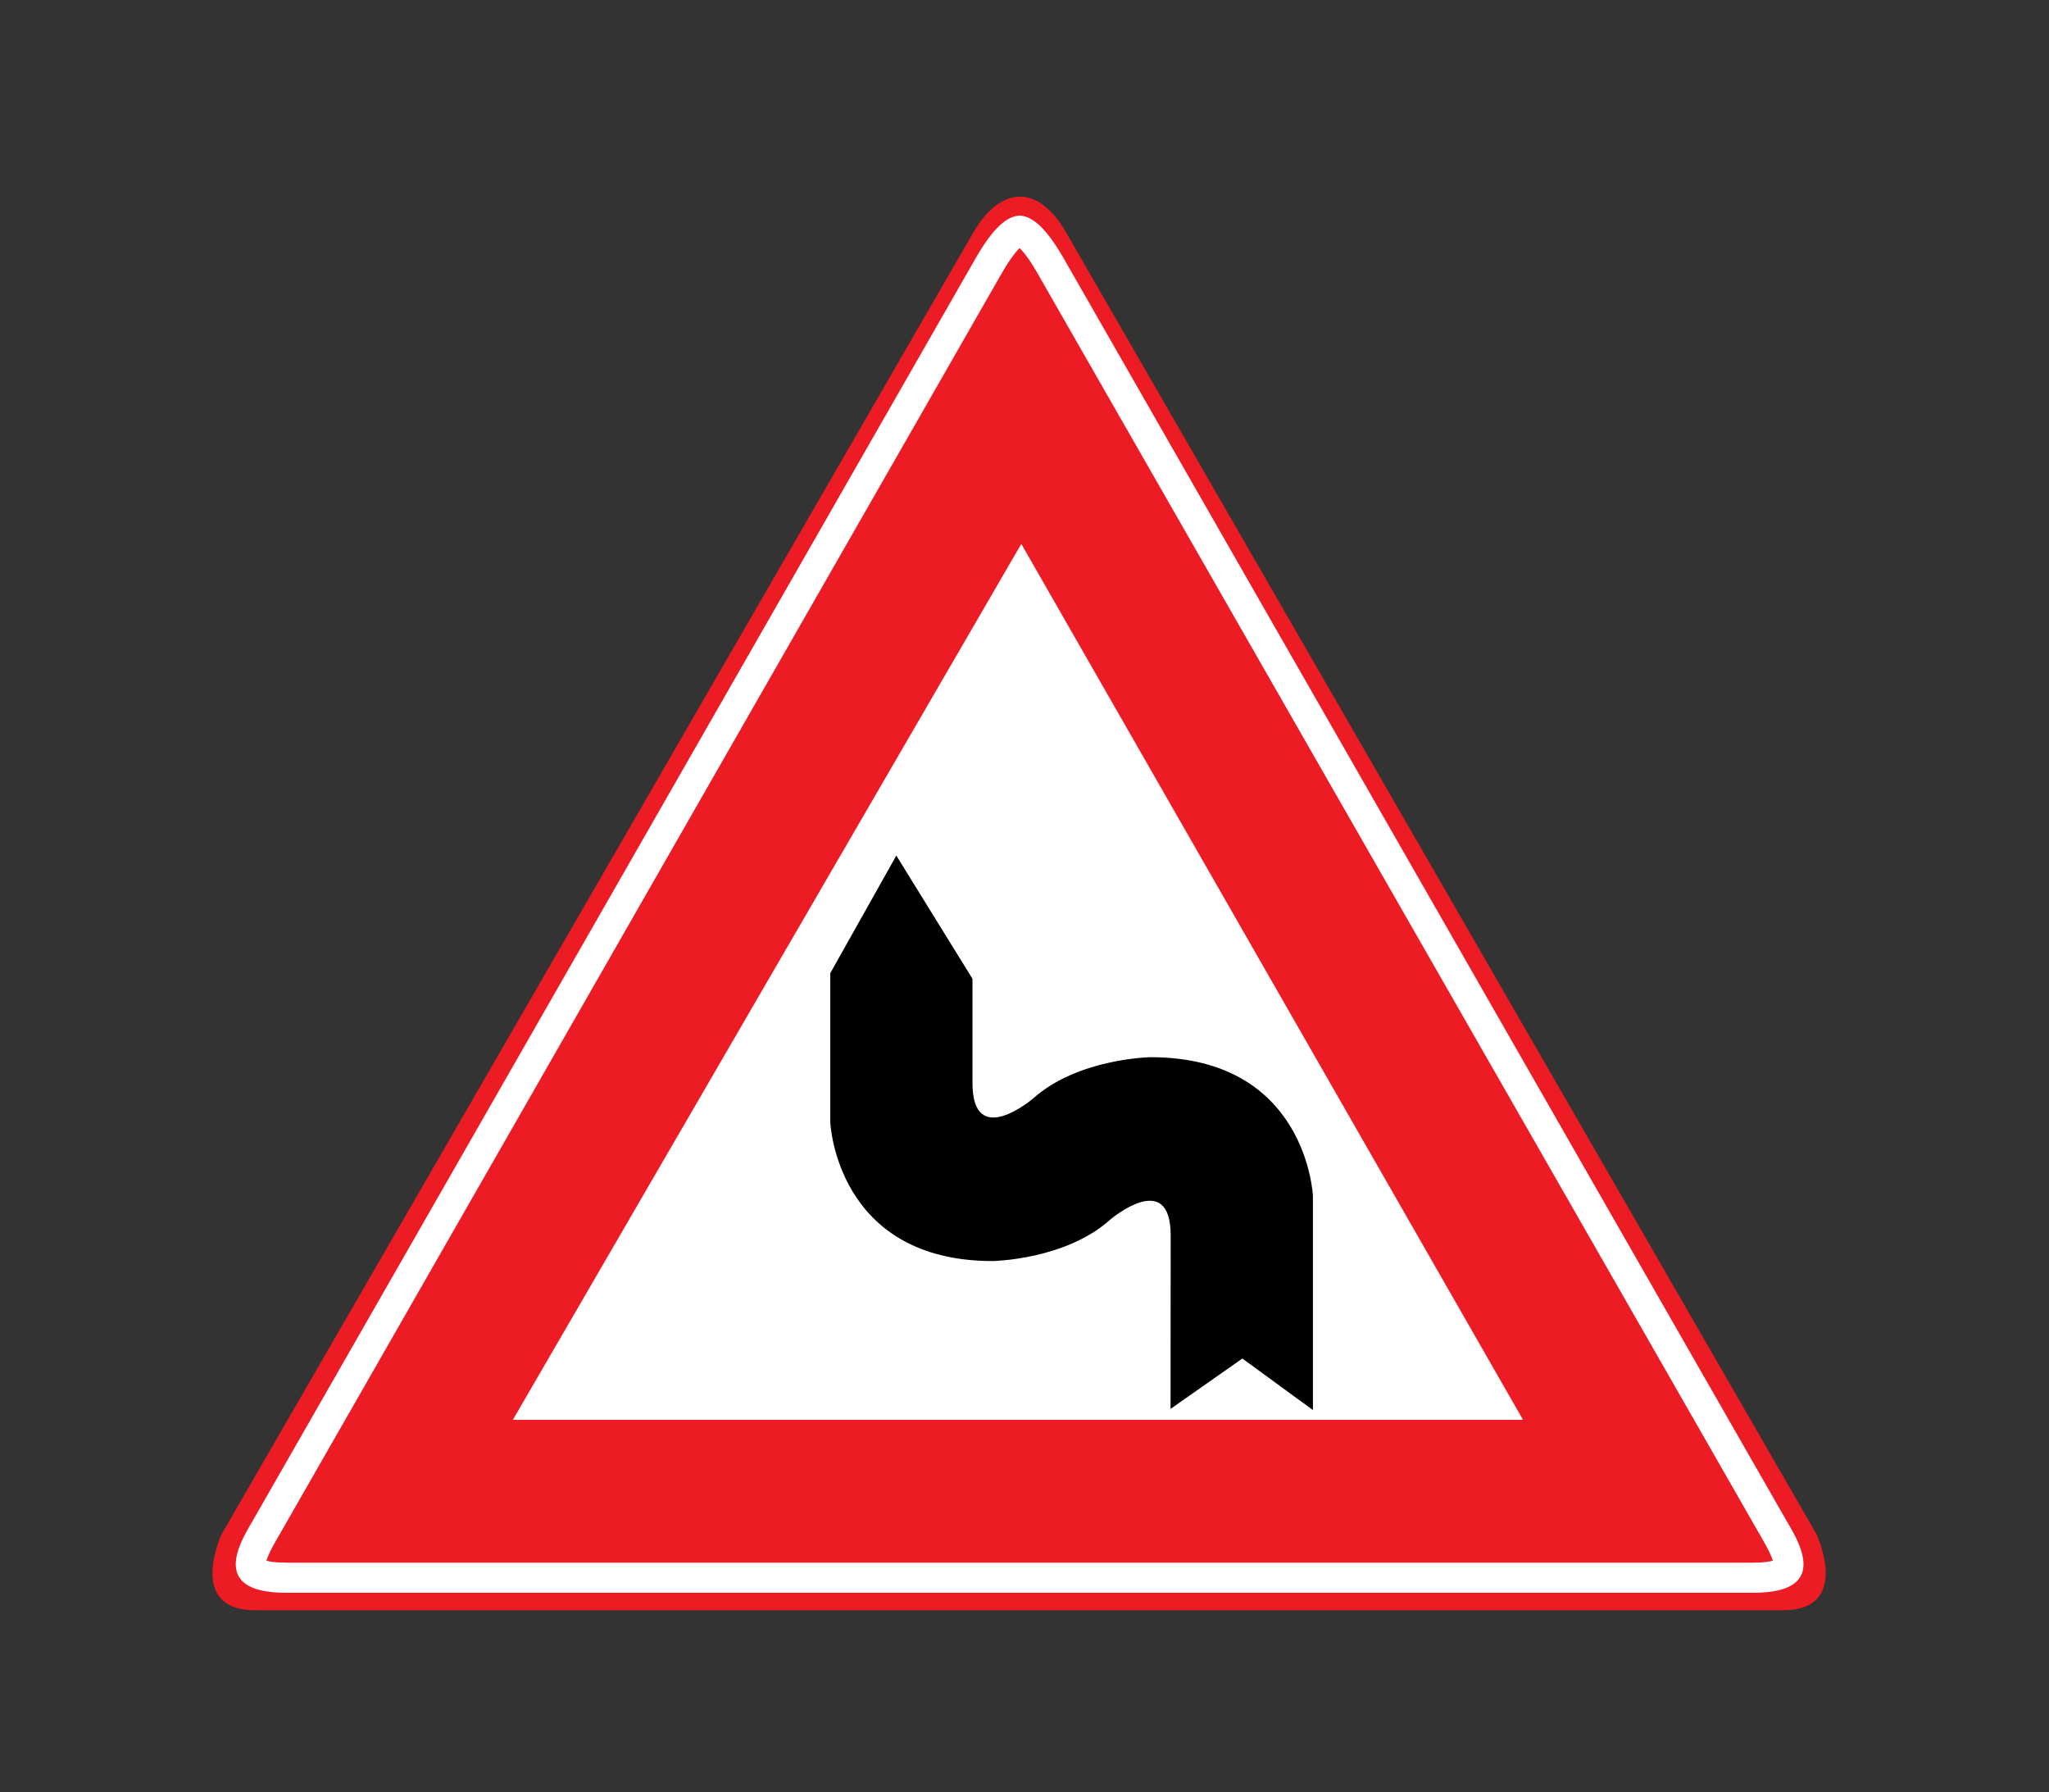 <?xml version="1.0" encoding="utf-8"?>
<!-- Generator: Adobe Illustrator 16.0.0, SVG Export Plug-In . SVG Version: 6.00 Build 0)  -->
<!DOCTYPE svg PUBLIC "-//W3C//DTD SVG 1.1//EN" "http://www.w3.org/Graphics/SVG/1.1/DTD/svg11.dtd">
<svg version="1.1" xmlns="http://www.w3.org/2000/svg" xmlns:xlink="http://www.w3.org/1999/xlink" x="0px" y="0px"
	 width="50.315px" height="44px" viewBox="0 0 50.315 44" enable-background="new 0 0 50.315 44" xml:space="preserve">
<rect x="0" y="0" width="50.315" height="44" fill="#333333" stroke="none"/>
<g id="Layer_40">
</g>
<g id="Layer_39">
</g>
<g id="Layer_38">
</g>
<g id="Layer_37">
</g>
<g id="Layer_36">
</g>
<g id="Layer_35">
</g>
<g id="Layer_34">
</g>
<g id="Layer_33">
</g>
<g id="Layer_32">
</g>
<g id="Layer_31">
</g>
<g id="Layer_30">
</g>
<g id="Layer_29">
</g>
<g id="Layer_28">
</g>
<g id="Layer_27">
</g>
<g id="Layer_26">
</g>
<g id="Layer_25">
</g>
<g id="Layer_24">
</g>
<g id="Layer_23">
</g>
<g id="Layer_22">
</g>
<g id="Layer_21">
</g>
<g id="Layer_20">
</g>
<g id="Layer_19">
</g>
<g id="Layer_18">
</g>
<g id="Layer_17">
</g>
<g id="Layer_16">
</g>
<g id="Layer_15">
</g>
<g id="Layer_14">
</g>
<g id="Layer_13">
</g>
<g id="Layer_12">
</g>
<g id="Layer_11">
</g>
<g id="Layer_10">
</g>
<g id="Layer_9">
</g>
<g id="Layer_8">
</g>
<g id="Layer_7">
</g>
<g id="Layer_6">
	<path fill="#ED1C24" d="M6.269,39.533C6.269,39.533,8.194,39.533,6.269,39.533c-1.705,0-0.825-1.87-0.825-1.87l18.425-31.9
		c0,0-0.4,0.707,0,0c0.715-1.265,1.65-1.21,2.31-0.055l18.425,31.955c0,0,0.88,1.87-0.825,1.87c-1.925,0,0,0,0,0H6.269z"/>
	<polygon fill="#FFFFFF" points="25.079,13.353 37.399,34.858 12.594,34.858 	"/>
	<path fill="#FFFFFF" d="M25.038,6.09c0.09,0.088,0.249,0.28,0.478,0.687l0.003,0.006c0,0,17.433,30.438,17.694,30.893
		c0.015,0.026,0.032,0.055,0.05,0.086c0.147,0.252,0.238,0.438,0.271,0.555c-0.079,0.022-0.225,0.048-0.472,0.048H24.997H7.014
		c-0.247,0-0.393-0.026-0.472-0.048c0.033-0.117,0.124-0.303,0.271-0.555c0.018-0.031,0.035-0.06,0.05-0.086
		C7.109,37.247,22.585,10.225,24.386,7.08h0.003l0.008-0.014l-0.002-0.002c0.075-0.131,0.126-0.218,0.148-0.258v0.001l0.016-0.03
		c0.001,0,0.001-0.001,0.002-0.002C24.789,6.369,24.948,6.178,25.038,6.09 M25.019,5.292c-0.007,0-0.015,0.001-0.022,0.001v0.003
		c-0.34,0.04-0.686,0.414-1.082,1.119c-0.005,0.009-0.009,0.017-0.014,0.025c0.008-0.015,0.014-0.025,0.014-0.025
		C23.909,6.426,6.482,36.853,6.221,37.309c-0.26,0.455-1.155,1.795,0.793,1.795h17.983h18.065c1.948,0,1.053-1.34,0.792-1.795
		c-0.26-0.456-17.693-30.894-17.693-30.894C25.741,5.668,25.378,5.292,25.019,5.292 M23.745,6.717c0,0,0.003-0.005,0.008-0.015
		C23.748,6.712,23.745,6.717,23.745,6.717"/>
	<path d="M22.01,21.005l-1.622,2.888v3.657c0,0,0.137,3.41,3.987,3.41c0,0,1.787-0.027,2.887-1.017c0,0,1.485-1.265,1.485,0.385
		l-0.003,4.262l1.763-1.237l1.733,1.265v-5.253c0,0-0.138-3.41-3.988-3.41c0,0-1.787,0.028-2.887,1.017c0,0-1.485,1.266-1.485-0.384
		V24.03L22.01,21.005z"/>
	<rect fill="none" width="50.315" height="44"/>
</g>
<g id="Layer_5">
</g>
<g id="Layer_4">
</g>
<g id="Layer_3">
</g>
<g id="Layer_2">
</g>
</svg>
